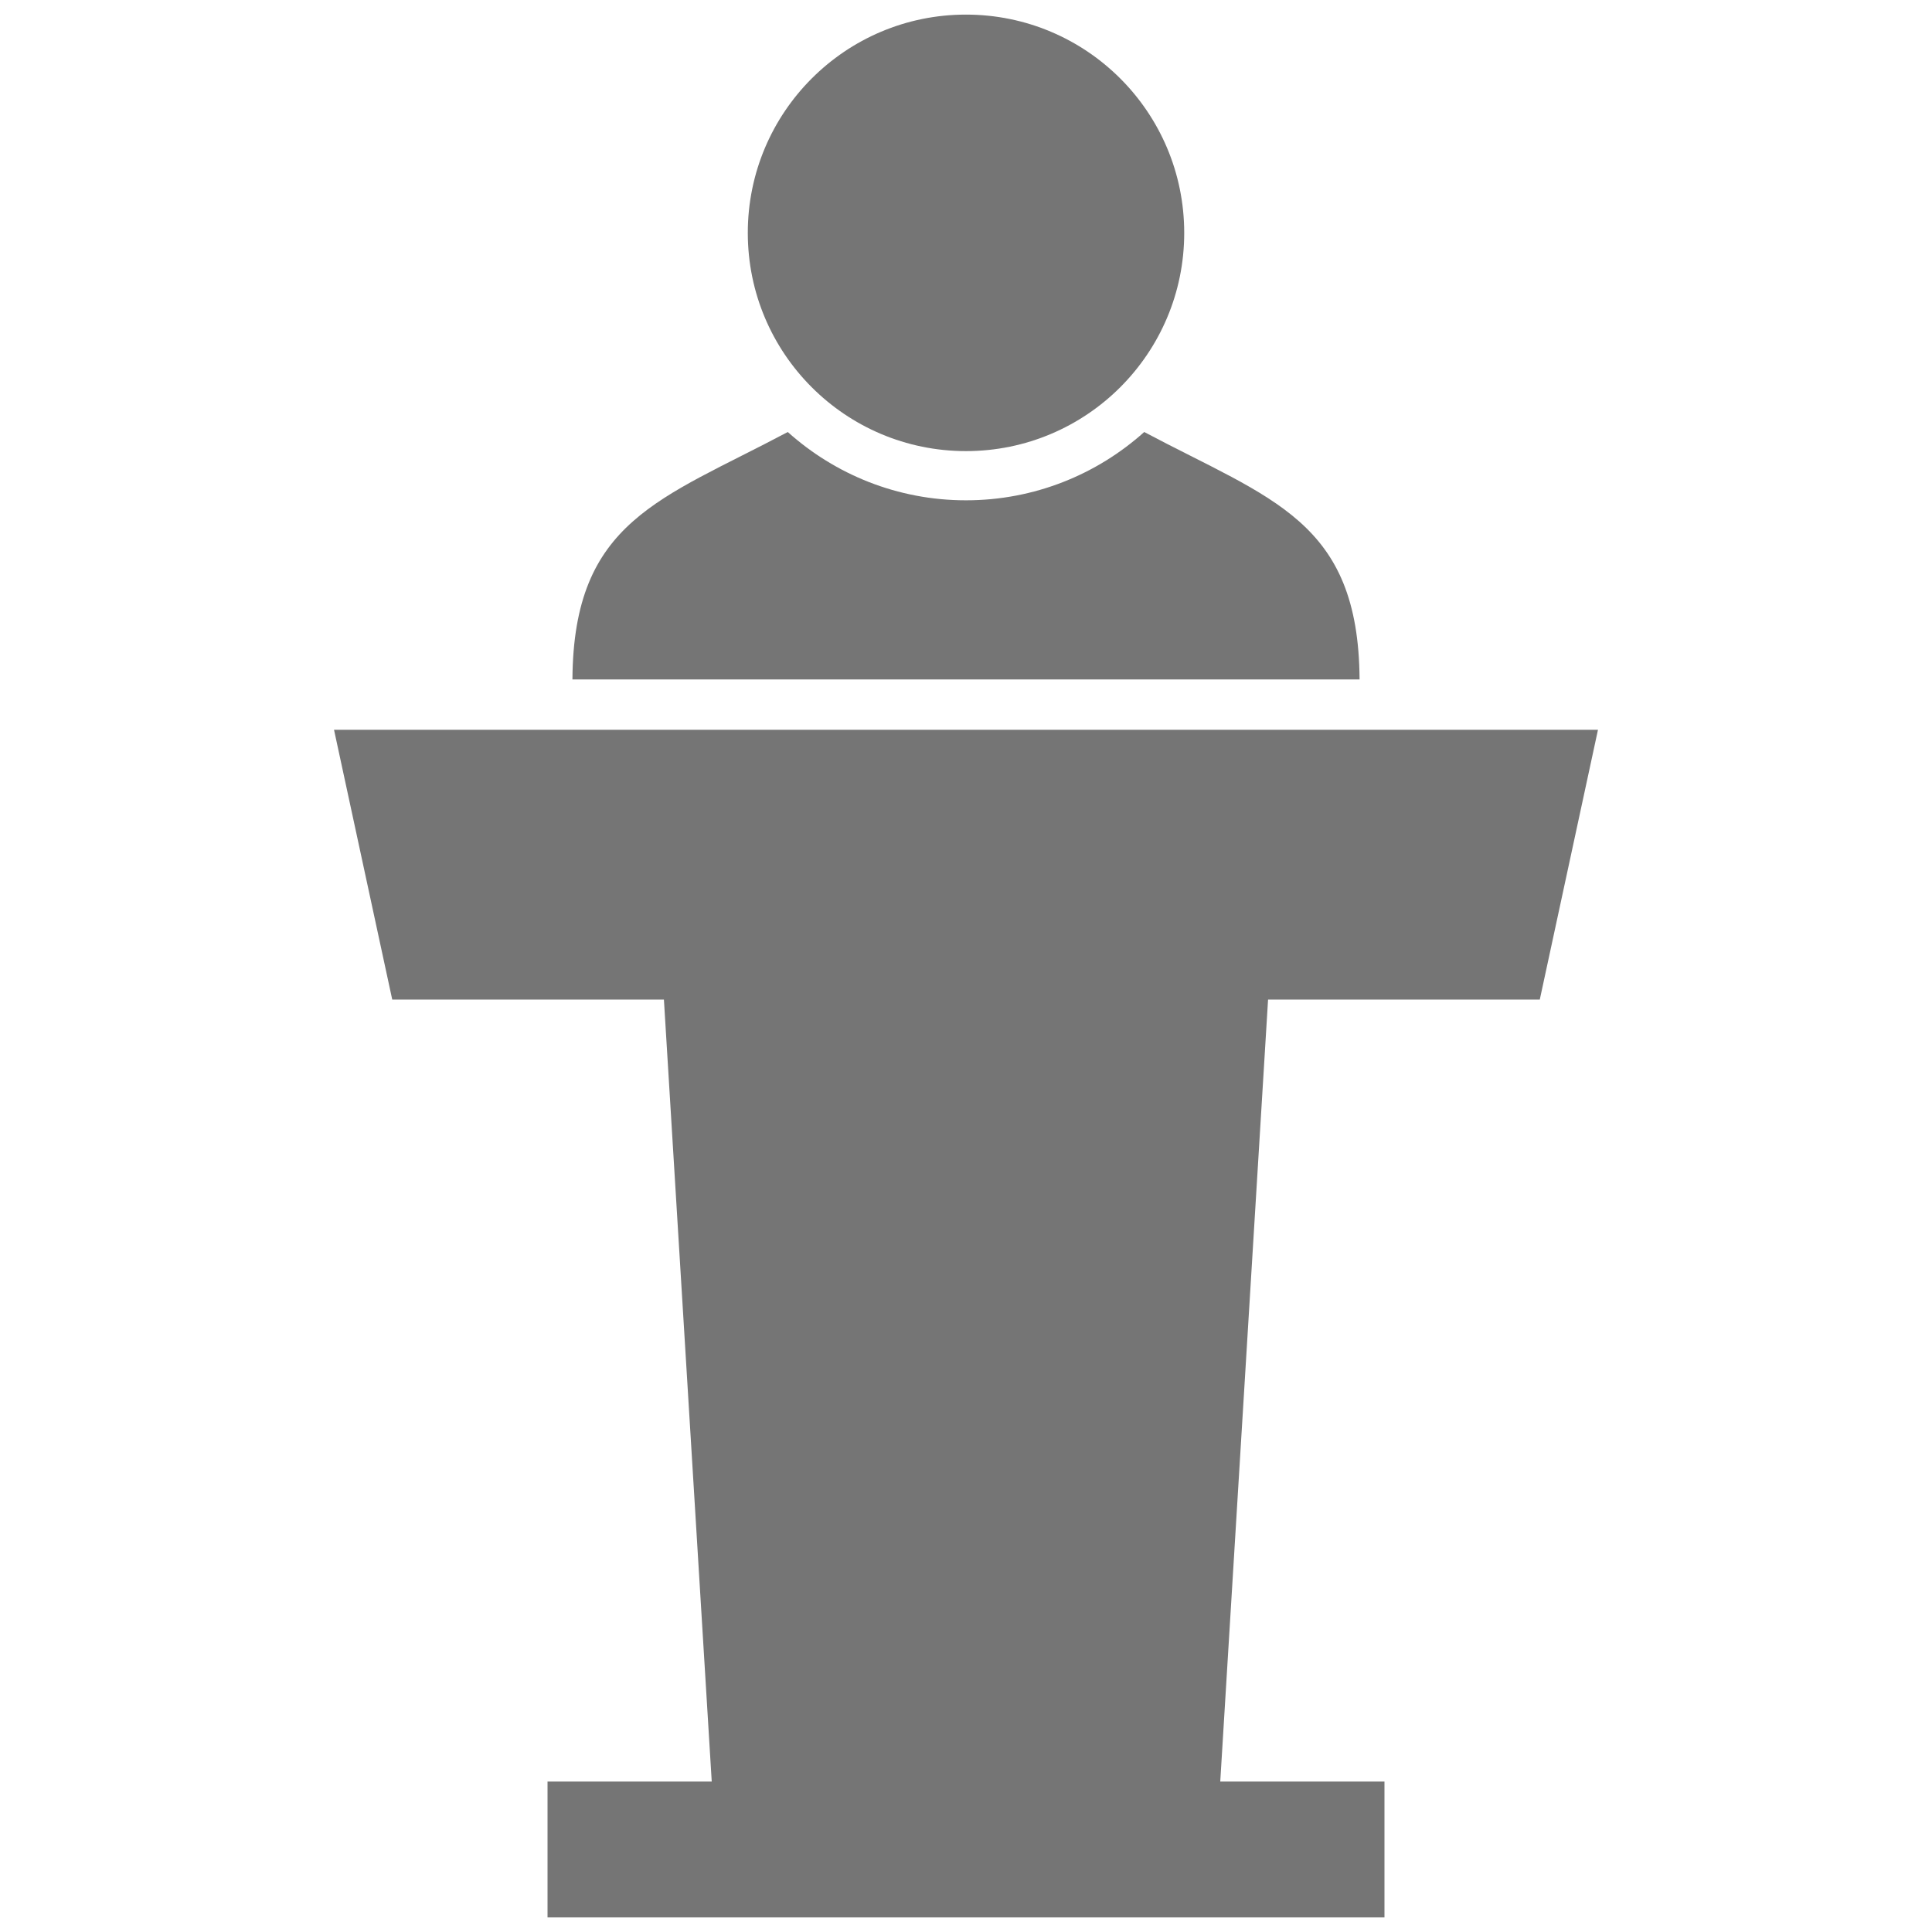 <svg height='100px' width='100px'  fill="rgba(0, 0, 0, 0.54)" xmlns="http://www.w3.org/2000/svg" xmlns:xlink="http://www.w3.org/1999/xlink" version="1.1" x="0px" y="0px" viewBox="462 506.5 100 100" enable-background="new 462 506.5 100 100" xml:space="preserve"><polygon points="541.699,558.238 544.711,544.274 479.289,544.274 482.302,558.238 496.364,558.238 498.839,598.712 490.34,598.712   490.34,605.744 533.66,605.744 533.66,598.712 525.16,598.712 527.635,558.238 "></polygon><path d="M511.997,507.256c6.243,0,11.298,5.059,11.298,11.299c0,6.236-5.055,11.294-11.298,11.294  c-6.238,0-11.291-5.058-11.291-11.294C500.706,512.314,505.759,507.256,511.997,507.256"></path><path d="M521.225,528.861c-2.449,2.196-5.684,3.535-9.228,3.535c-3.54,0-6.773-1.339-9.222-3.535  c-6.578,3.496-11.096,4.582-11.146,12.806h40.742C532.32,533.443,527.805,532.355,521.225,528.861z"></path></svg>